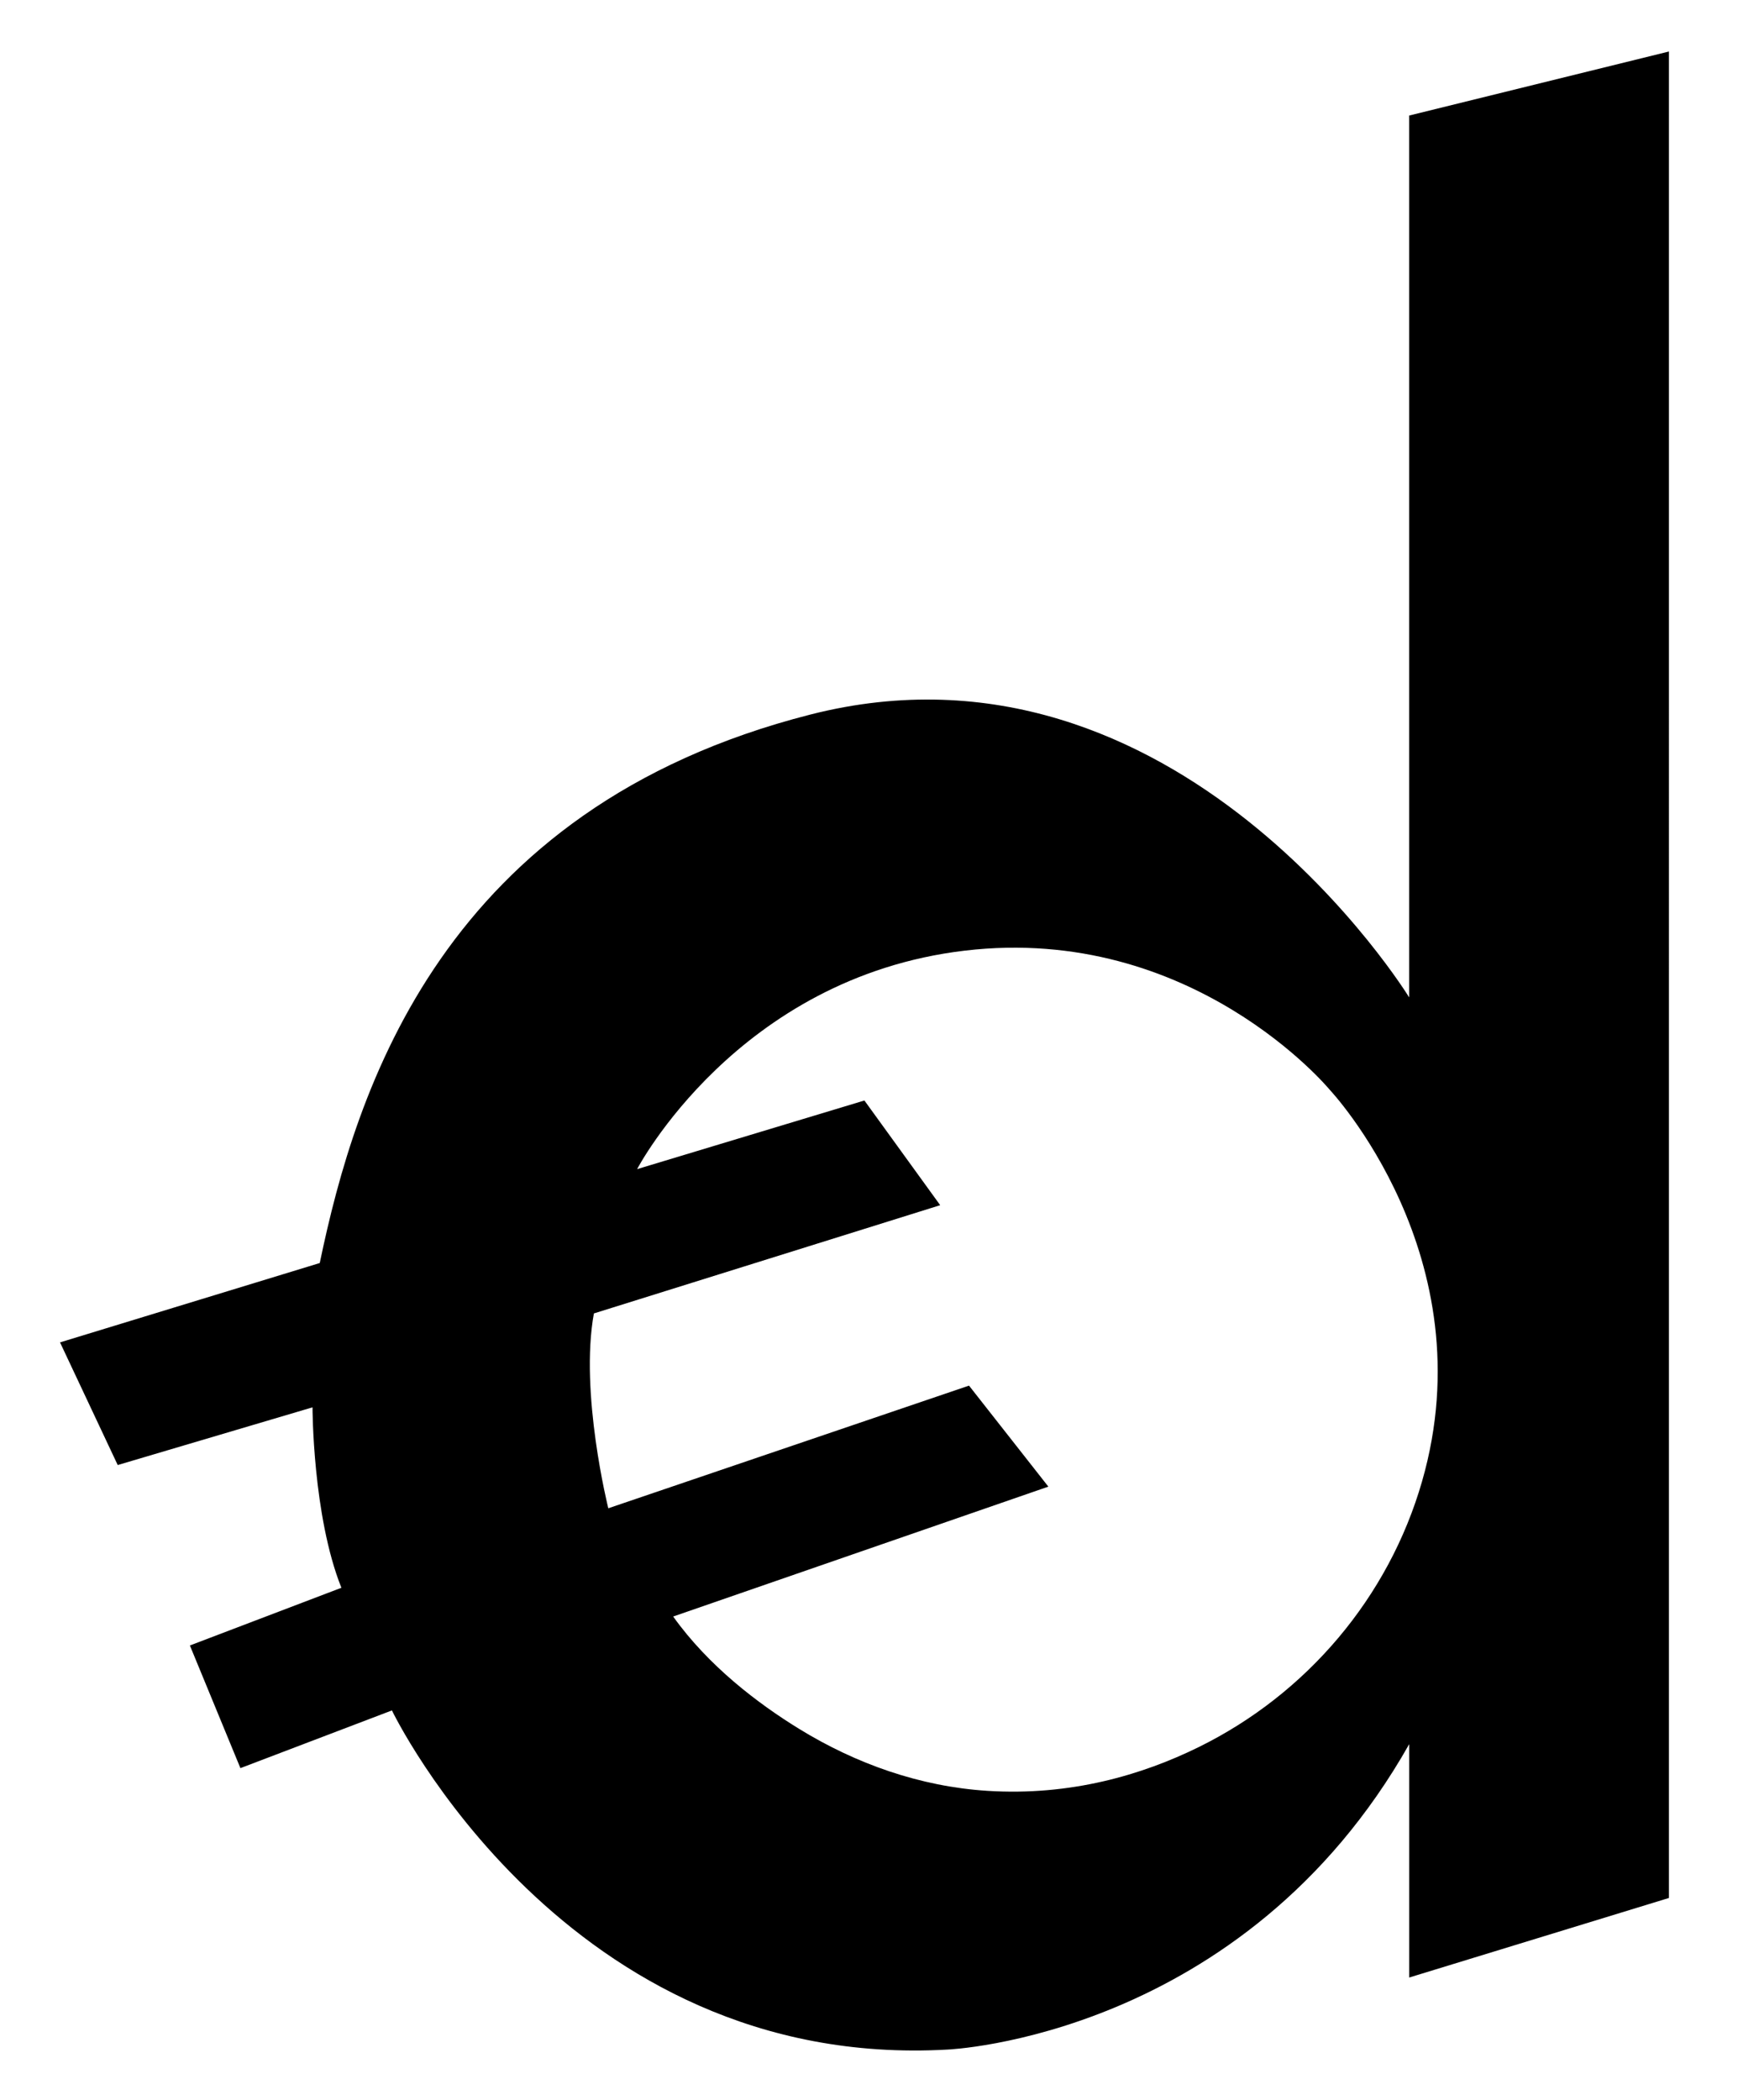 <?xml version="1.0" encoding="utf-8"?>
<!-- Generator: Adobe Illustrator 24.3.0, SVG Export Plug-In . SVG Version: 6.00 Build 0)  -->
<svg version="1.1" id="Layer_1" xmlns="http://www.w3.org/2000/svg" xmlns:xlink="http://www.w3.org/1999/xlink" x="0px" y="0px"
	 viewBox="0 0 269 325" style="enable-background:new 0 0 269 325;" xml:space="preserve">
<path d="M218.1,17.88v136.45c0,0-35.73-58.28-92.68-43.76s-70.35,58.07-75.93,84.87l-40.2,12.28l8.93,18.98l30.15-8.93
	c0,0,0,16.75,4.47,27.92l-23.45,8.93l7.82,18.98l23.45-8.93c0,0,26.8,55.83,85.98,52.48c0,0,45.78-1.83,71.47-47.26V306l40.2-12.31
	V7.97L218.1,17.88z M185.54,270.34c-8.75,4.31-19.87,7.6-32.76,6.77c-10.34-0.66-20.27-4.16-29.1-9.59
	c-6.36-3.91-14-9.7-19.49-17.38l58.07-20.1l-12.28-15.63l-55.83,18.98c0,0-4.47-17.87-2.23-30.15l53.6-16.75l-11.73-16.2
	l-35.18,10.62c0,0,15.46-29.65,50.72-33.81s56.48,21.53,56.48,21.53s24.33,25.8,14.28,60.63
	C214.93,247.17,202.26,262.11,185.54,270.34z"/>
</svg>
